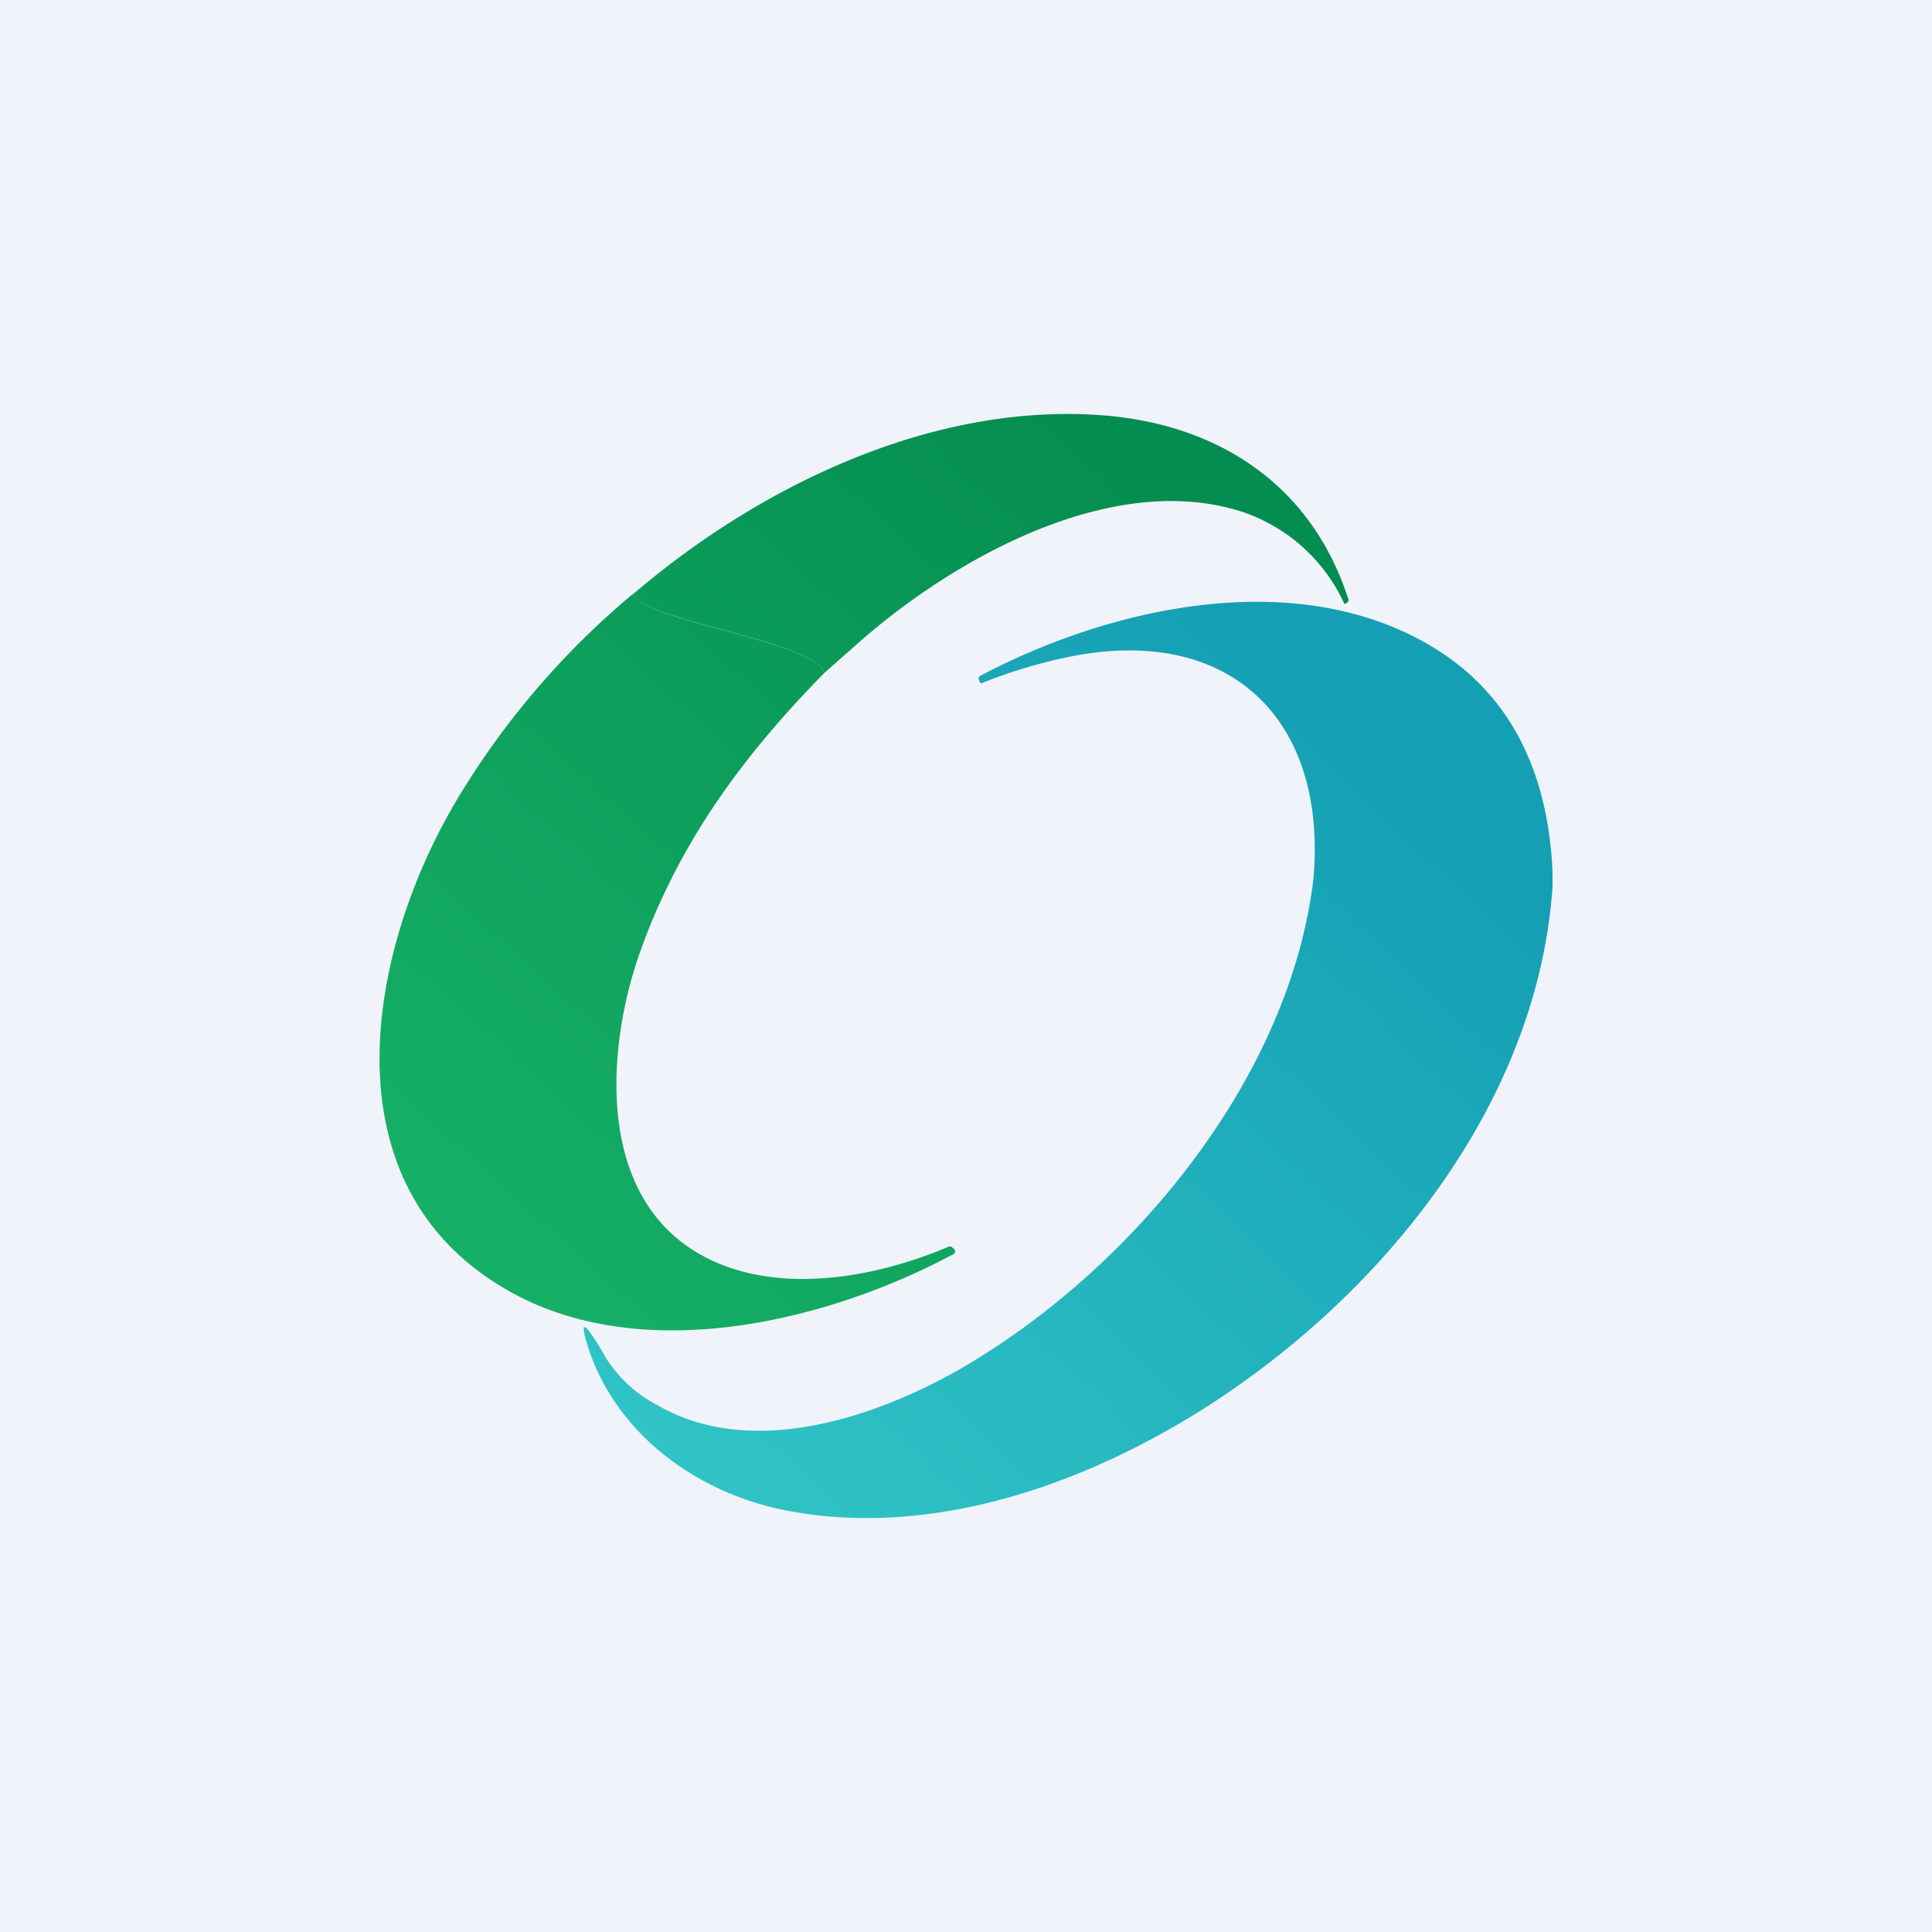 <!-- by TradeStack --><svg width="56" height="56" viewBox="0 0 56 56" xmlns="http://www.w3.org/2000/svg"><path fill="#F0F3FA" d="M0 0h56v56H0z"/><path d="m23.9 19.5 1.02-.9c2.73-2.4 7.28-4.96 11.04-3.78a5 5 0 0 1 3.01 2.69l.06-.03a.1.1 0 0 0 .05-.05.1.1 0 0 0 0-.07c-1.07-3.32-3.8-5.1-7.23-5.33-4.87-.33-9.83 2.05-13.51 5.2.3.76 5.21 1.33 5.56 2.27Z" fill="url(#asio4m32n)"/><path d="M18.34 17.22a23.46 23.46 0 0 0-4.87 5.59c-2.8 4.43-4.24 11.58 1.37 14.66 3.8 2.09 9.06.88 12.8-1.12a.09.09 0 0 0 .01-.15l-.07-.06-.04-.01h-.03c-2.2.94-5.05 1.42-7.16.26-3.1-1.7-2.78-6.02-1.8-8.79 1.13-3.17 2.98-5.69 5.35-8.1-.35-.94-5.27-1.5-5.56-2.28Z" fill="url(#bsio4m32n)"/><path d="M44.98 24.9c-.23-3-1.51-5.13-3.85-6.37-3.89-2.07-9.04-.88-12.7 1.05-.07.04-.08.08-.05.14l.02.05c.01.03.03.04.06.03.87-.35 1.73-.6 2.57-.77 4.62-.92 7.45 1.82 7.04 6.45-.69 5.76-5.2 11.23-10.1 14.12-2.62 1.53-6.24 2.7-8.93 1.12a3.87 3.87 0 0 1-1.5-1.4c-.11-.2-.23-.4-.36-.59-.26-.38-.32-.35-.2.1.74 2.63 3.14 4.43 5.8 4.95 4.2.82 8.67-.73 12.3-3.07 5.02-3.25 9.37-8.63 9.9-14.74.03-.26.03-.62 0-1.07Z" fill="url(#csio4m32n)"/><defs><linearGradient id="asio4m32n" x1="32.93" y1="13.04" x2="13.2" y2="34.93" gradientUnits="userSpaceOnUse"><stop stop-color="#048D50"/><stop offset="1" stop-color="#15AF66"/></linearGradient><linearGradient id="bsio4m32n" x1="32.93" y1="13.04" x2="13.2" y2="34.93" gradientUnits="userSpaceOnUse"><stop stop-color="#048D50"/><stop offset="1" stop-color="#15AF66"/></linearGradient><linearGradient id="csio4m32n" x1="41.35" y1="22.7" x2="21.2" y2="44.16" gradientUnits="userSpaceOnUse"><stop stop-color="#149FB4"/><stop offset="1" stop-color="#30C4C6"/></linearGradient></defs></svg>